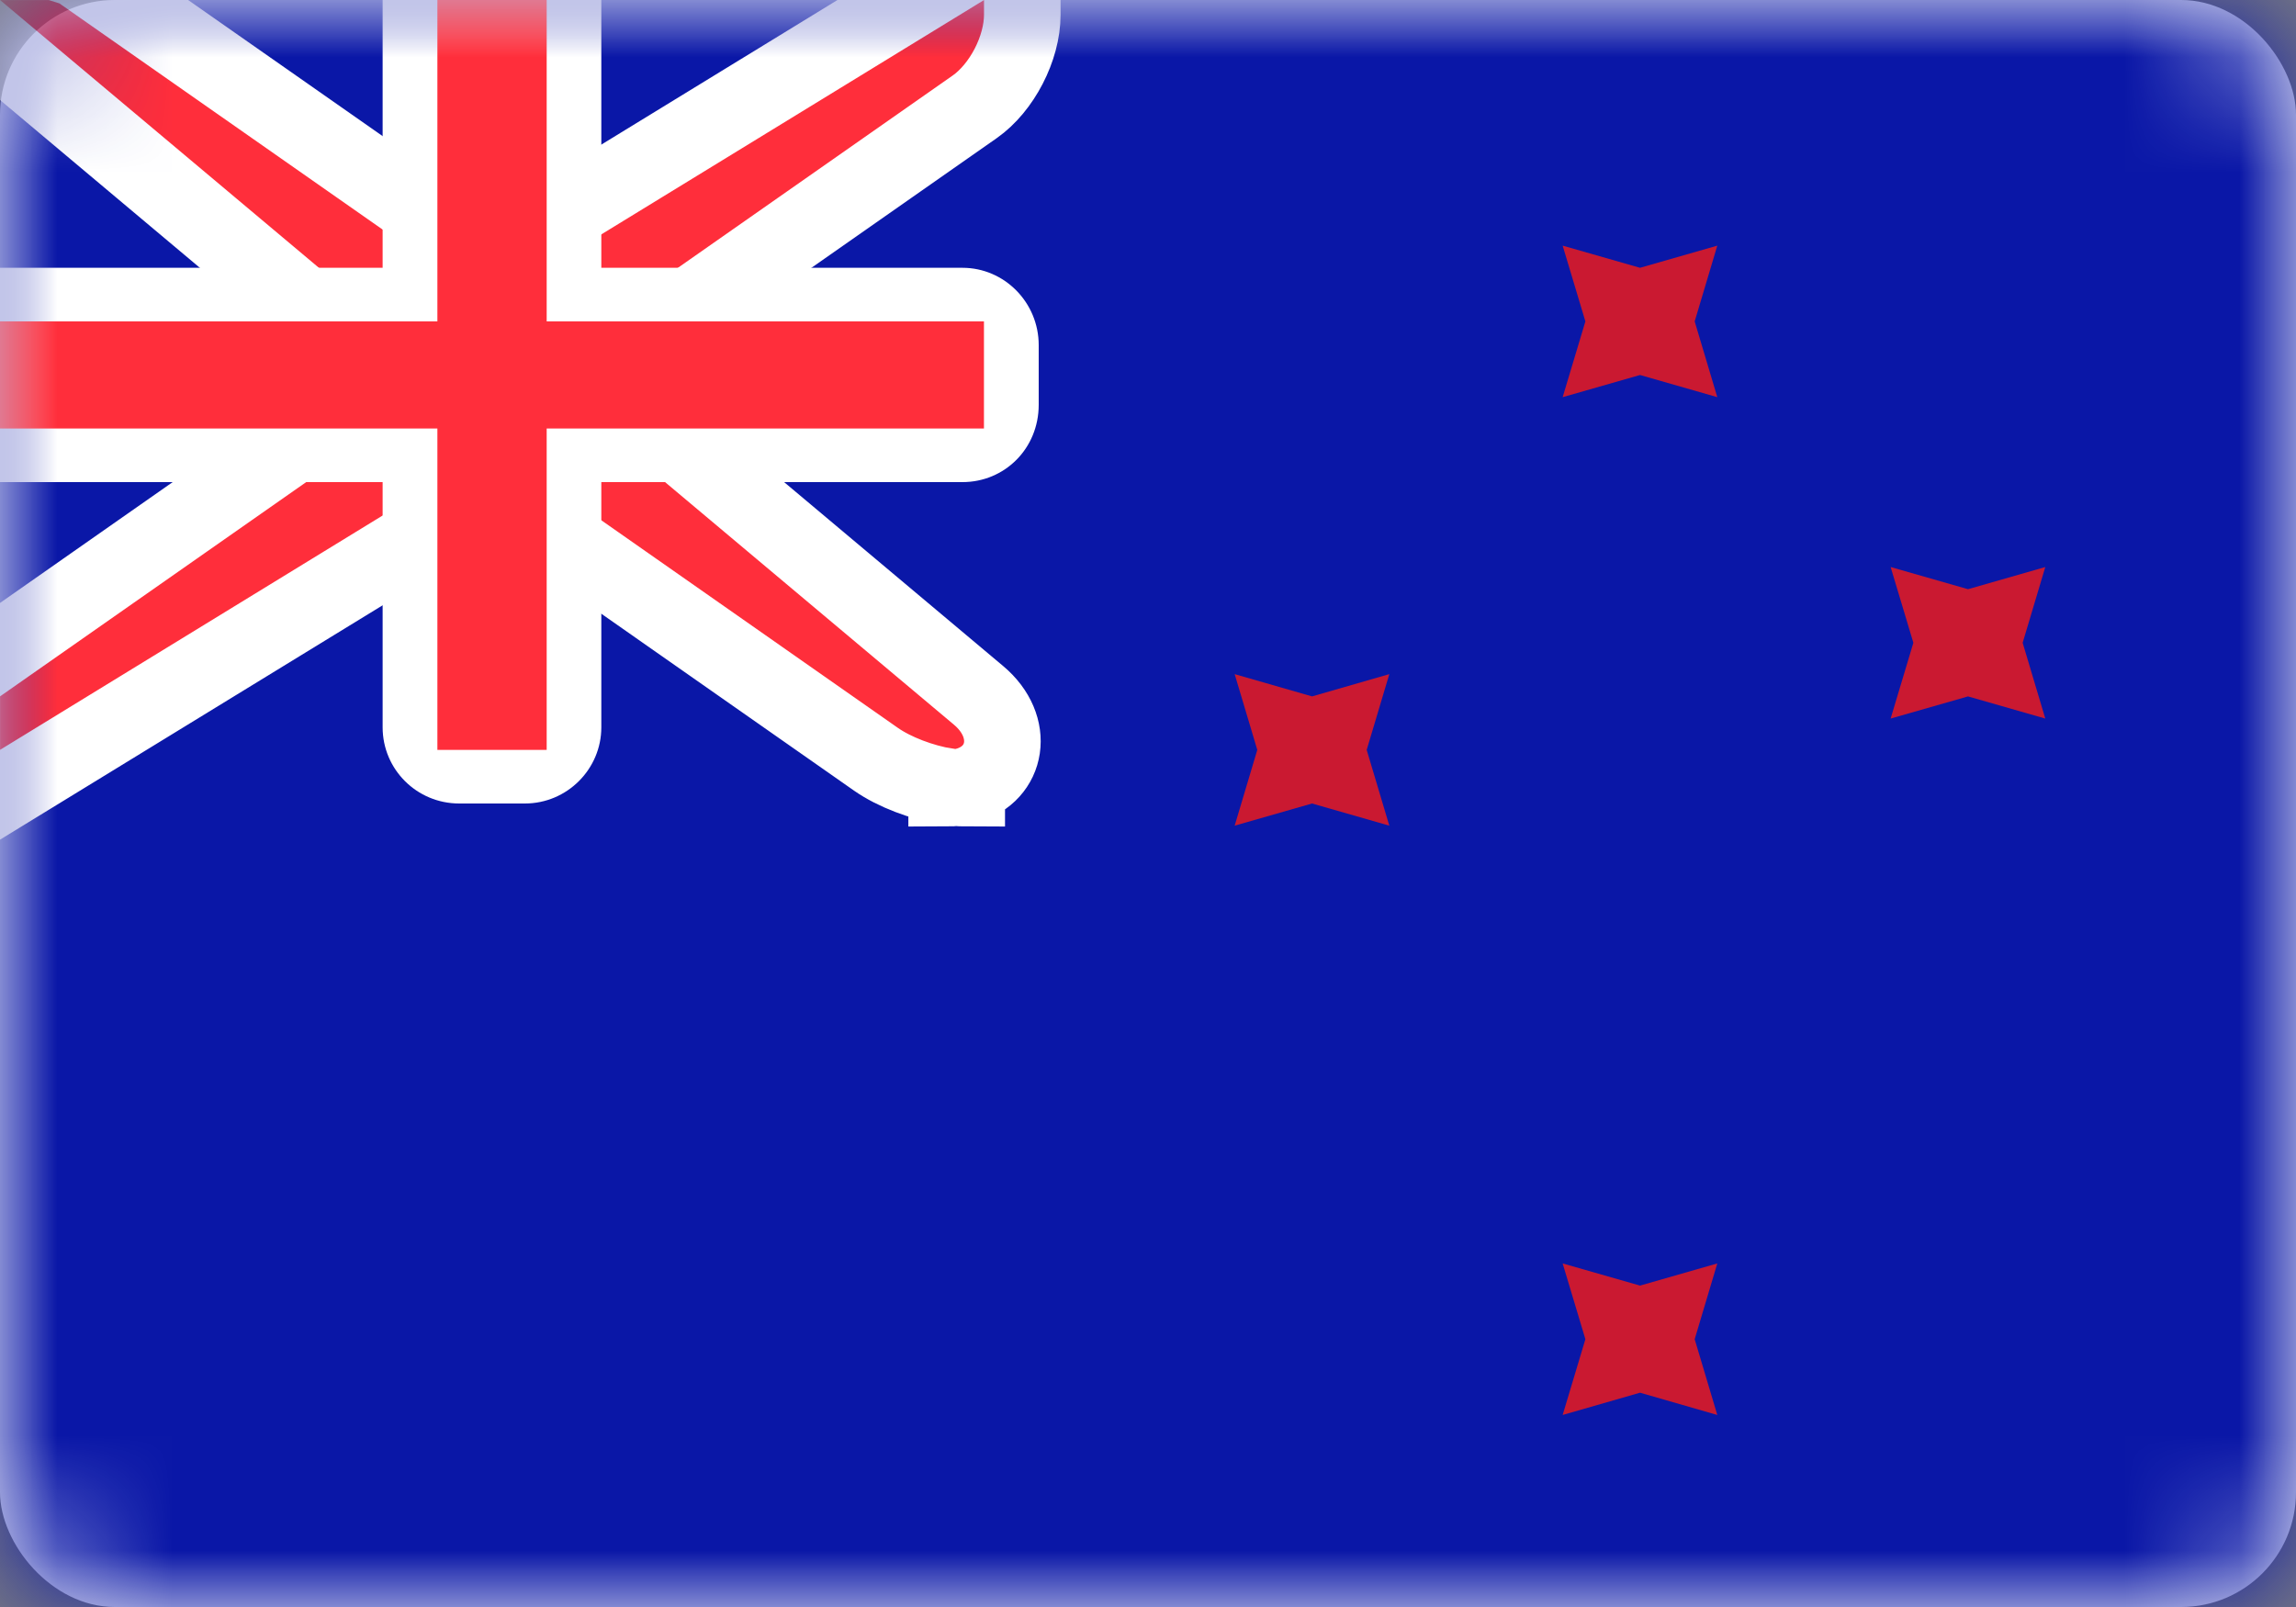 <?xml version="1.0" encoding="UTF-8"?>
<svg width="20px" height="14px" viewBox="0 0 20 14" version="1.1" xmlns="http://www.w3.org/2000/svg" xmlns:xlink="http://www.w3.org/1999/xlink">
    <rect x="0" y="0" width="20" height="14" fill="#808080" stroke="none"/>
    <!-- Generator: Sketch 50.2 (55047) - http://www.bohemiancoding.com/sketch -->
    <title>NZ</title>
    <desc>Created with Sketch.</desc>
    <defs>
        <rect id="path-1" x="0" y="0" width="20" height="14" rx="1"></rect>
    </defs>
    <g id="Page-1" stroke="none" stroke-width="1" fill="none" fill-rule="evenodd">
        <g id="Flags" transform="translate(-316, -652)">
            <g id="NZ" transform="translate(316, 652)">
                <mask id="mask-2" fill="white">
                    <use xlink:href="#path-1"></use>
                </mask>
                <use id="Mask" fill="#FFFFFF" xlink:href="#path-1"></use>
                <rect id="Mask-Copy" fill="#0A17A7" mask="url(#mask-2)" x="0" y="0" width="20" height="14"></rect>
                <path d="M3,2.955 L-0.915,-0.333 L0.476,-0.333 L0.667,-0.273 L3.915,2 L4.668,2 L8.905,-0.595 L8.905,0.128 C8.905,0.421 8.727,0.765 8.49,0.931 L5.571,2.974 L5.571,3.578 L8.524,6.058 C8.849,6.331 8.776,6.743 8.421,6.844 L8.421,6.867 C8.391,6.867 8.36,6.865 8.327,6.862 C8.301,6.865 8.274,6.867 8.246,6.867 L8.246,6.852 C8.03,6.817 7.79,6.726 7.631,6.615 L4.657,4.533 L3.903,4.533 L-0.333,7.128 L-0.333,5.893 L3,3.56 L3,2.955 Z" id="Rectangle-36" stroke="#FFFFFF" stroke-width="0.667" fill="#FF2E3B" mask="url(#mask-2)"></path>
                <path d="M0,2.333 L0,4.2 L3.333,4.2 L3.333,6.336 C3.333,6.703 3.631,7 4,7 L4.572,7 C4.94,7 5.238,6.7 5.238,6.336 L5.238,4.2 L8.384,4.2 C8.751,4.2 9.048,3.908 9.048,3.526 L9.048,3.007 C9.048,2.635 8.749,2.333 8.384,2.333 L5.238,2.333 L5.238,0 L3.333,0 L3.333,2.333 L0,2.333 Z" id="Rectangle-2" fill="#FFFFFF" mask="url(#mask-2)"></path>
                <polygon id="Rectangle-36" fill="#FF2E3B" mask="url(#mask-2)" points="0 2.8 3.81 2.8 3.81 2.333 3.81 0 4.762 0 4.762 2.333 4.762 2.8 8.571 2.8 8.571 3.733 4.762 3.733 4.762 4.2 4.762 6.533 3.81 6.533 3.81 4.2 3.81 3.733 0 3.733"></polygon>
                <polygon id="Star-2" fill="#CA1931" mask="url(#mask-2)" points="14.286 12.133 13.612 12.327 13.81 11.667 13.612 11.007 14.286 11.2 14.959 11.007 14.762 11.667 14.959 12.327"></polygon>
                <polygon id="Star-2" fill="#CA1931" mask="url(#mask-2)" points="14.286 3.267 13.612 3.46 13.81 2.8 13.612 2.14 14.286 2.333 14.959 2.14 14.762 2.8 14.959 3.46"></polygon>
                <polygon id="Star-2" fill="#CA1931" mask="url(#mask-2)" points="17.143 6.067 16.469 6.26 16.667 5.6 16.469 4.94 17.143 5.133 17.816 4.94 17.619 5.6 17.816 6.26"></polygon>
                <polygon id="Star-2" fill="#CA1931" mask="url(#mask-2)" points="11.429 7 10.755 7.193 10.952 6.533 10.755 5.873 11.429 6.067 12.102 5.873 11.905 6.533 12.102 7.193"></polygon>
            </g>
        </g>
    </g>
</svg>